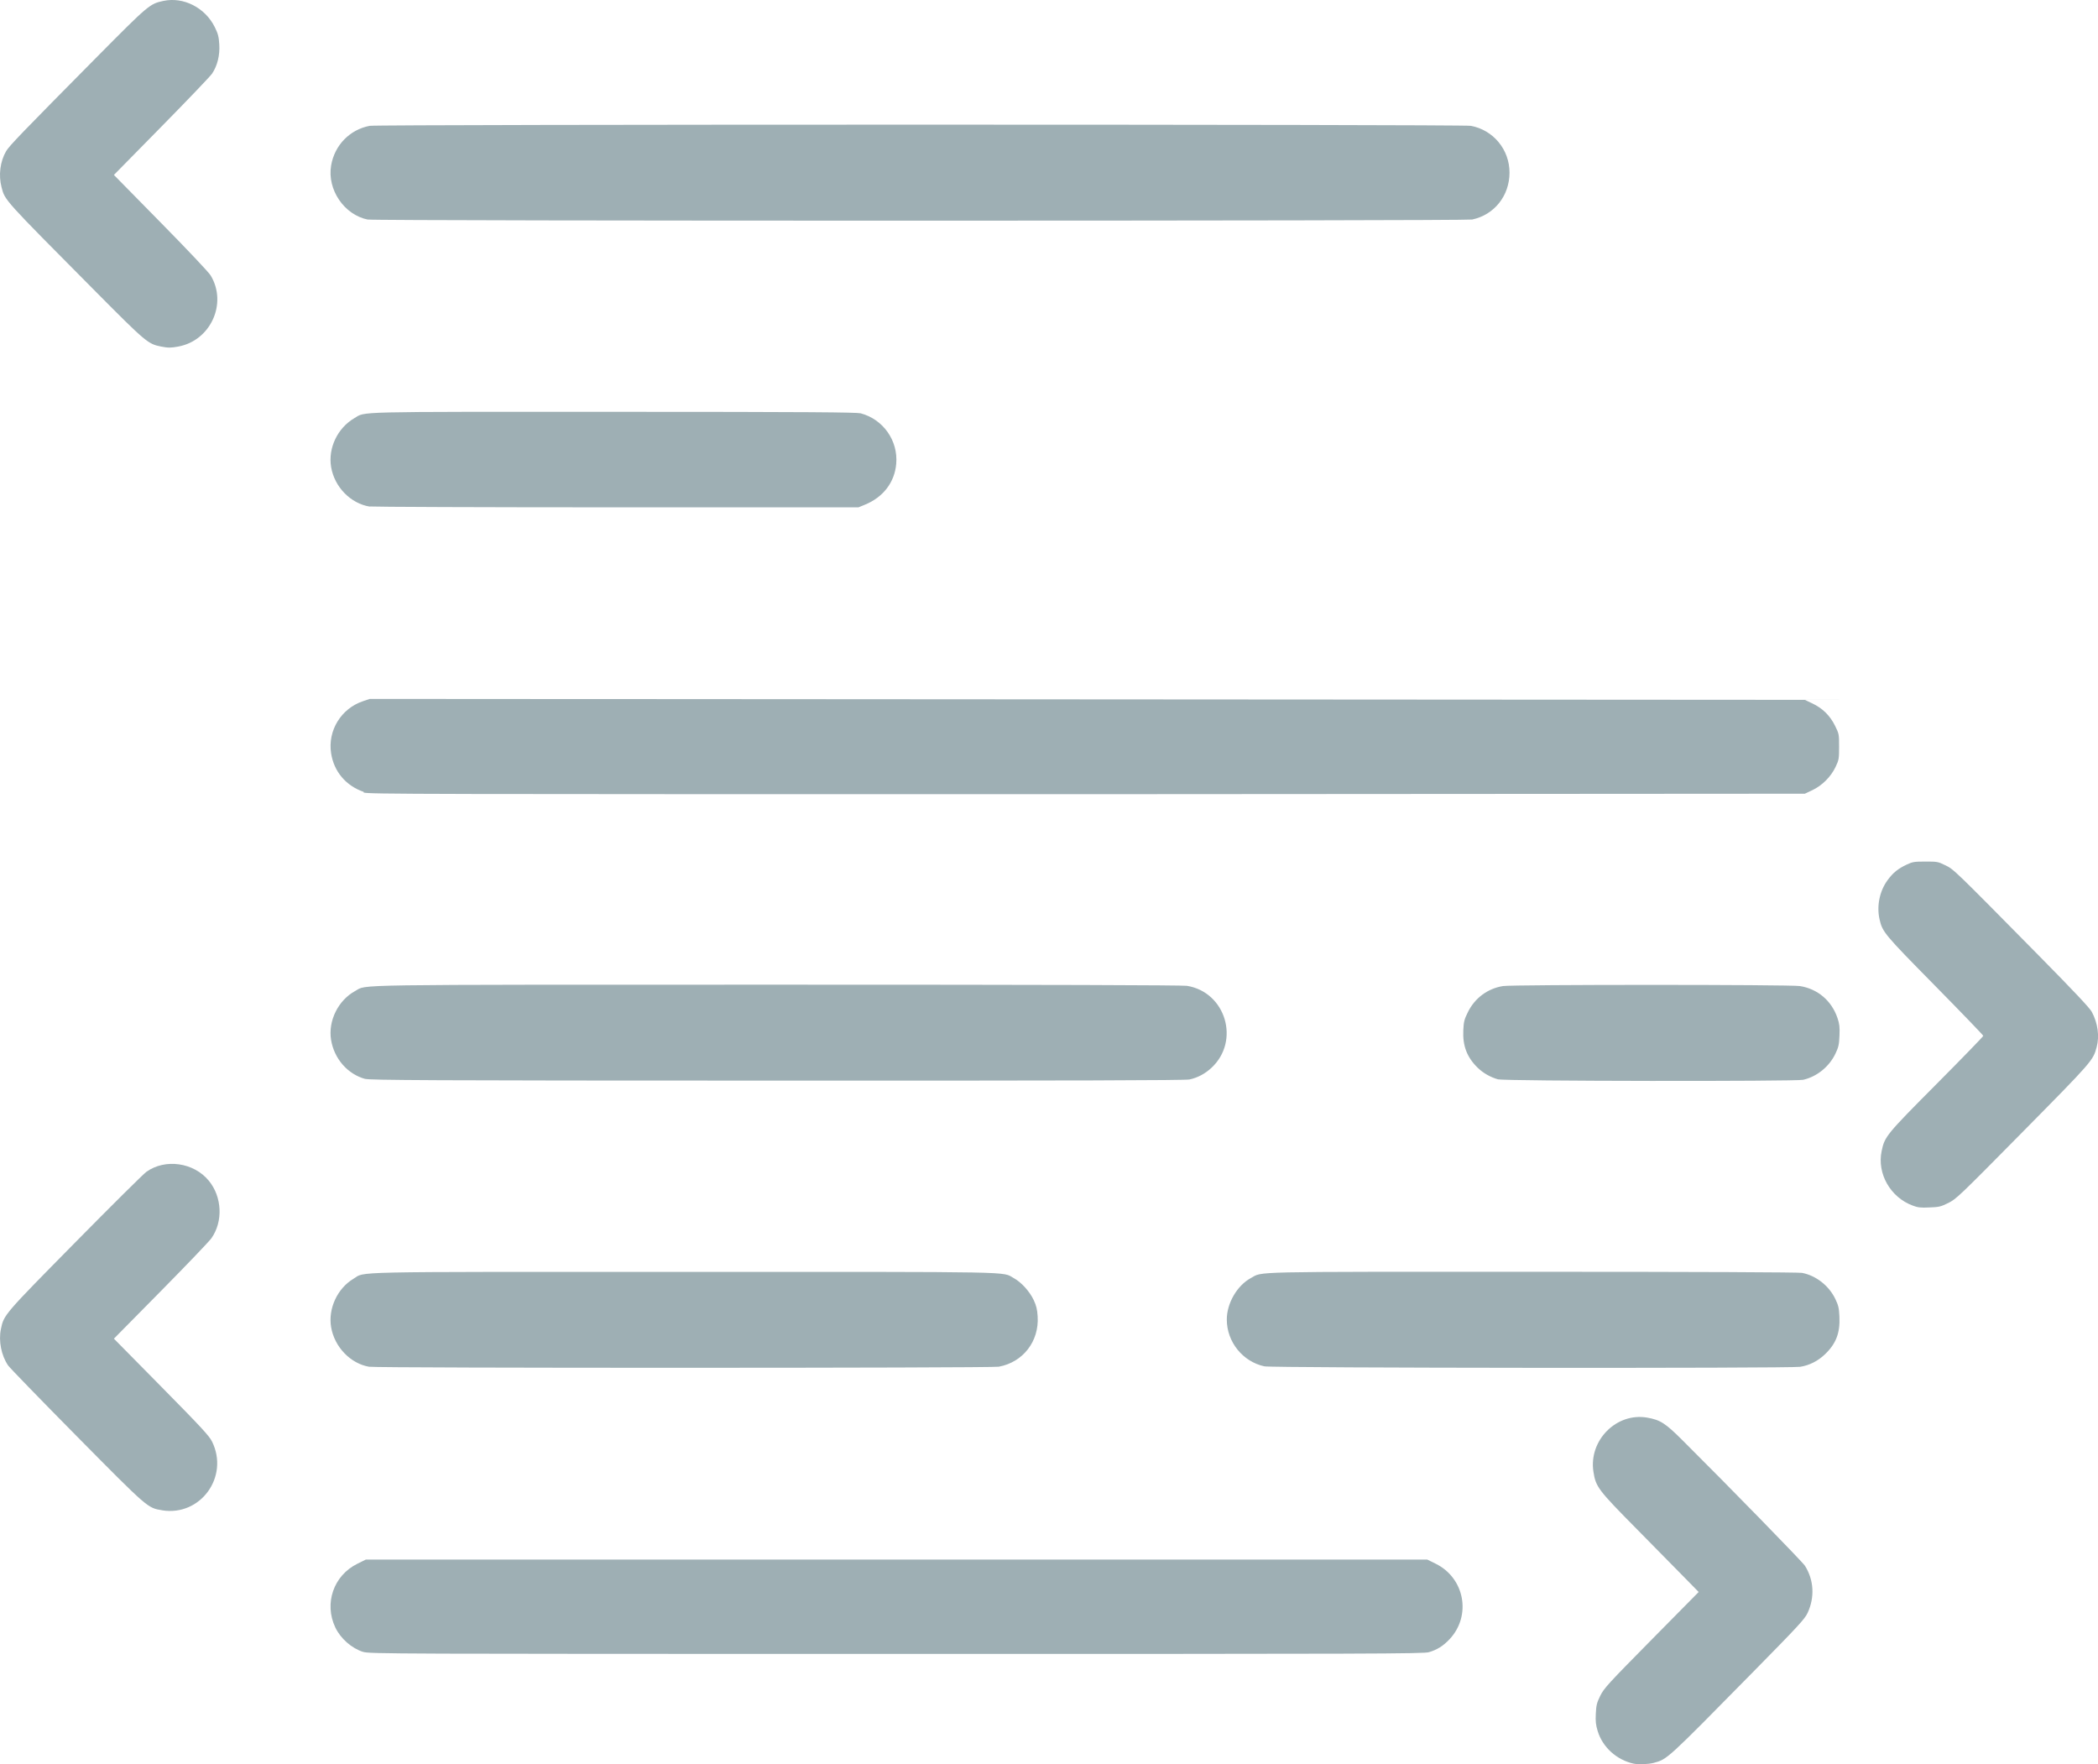 <?xml version="1.0" encoding="UTF-8" standalone="no"?>
<svg
   xmlns:dc="http://purl.org/dc/elements/1.1/"
   xmlns:cc="http://creativecommons.org/ns#"
   xmlns:rdf="http://www.w3.org/1999/02/22-rdf-syntax-ns#"
   xmlns:svg="http://www.w3.org/2000/svg"
   xmlns="http://www.w3.org/2000/svg"
   viewBox="0 0 44 37"
   height="37"
   width="44"
   version="1.1"
   id="svg4832">
  <defs
     id="defs4836" />
  <path
     id="path5382"
     d="m 34.263,36.988 c -0.356,-0.076 -0.653,-0.344 -0.756,-0.684 -0.039,-0.128 -0.047,-0.203 -0.039,-0.366 0.009,-0.178 0.021,-0.227 0.094,-0.375 0.078,-0.157 0.162,-0.249 1.074,-1.173 l 0.989,-1.002 -0.288,-0.294 c -0.158,-0.161 -0.617,-0.627 -1.019,-1.035 -0.804,-0.814 -0.851,-0.876 -0.9,-1.193 -0.102,-0.658 0.483,-1.247 1.127,-1.135 0.275,0.048 0.38,0.115 0.74,0.474 0.977,0.972 2.517,2.551 2.569,2.633 0.188,0.298 0.208,0.66 0.056,0.988 -0.06,0.13 -0.189,0.269 -1.166,1.262 -1.803,1.832 -1.775,1.806 -2.064,1.884 -0.11,0.029 -0.317,0.037 -0.417,0.016 z M 7.614,34.644 C 7.373,34.567 7.142,34.363 7.032,34.131 6.793,33.626 6.996,33.041 7.496,32.795 l 0.176,-0.087 11.131,0 11.131,0 0.176,0.087 c 0.61,0.301 0.754,1.093 0.289,1.585 -0.134,0.141 -0.256,0.218 -0.431,0.27 -0.115,0.034 -1.086,0.037 -11.175,0.036 -10.549,0 -11.055,0 -11.179,-0.043 z M 3.401,31.674 C 3.095,31.625 3.108,31.636 1.606,30.117 0.847,29.349 0.201,28.683 0.17,28.637 c -0.143,-0.21 -0.203,-0.515 -0.151,-0.763 0.062,-0.3 0.059,-0.296 1.552,-1.811 0.765,-0.776 1.44,-1.446 1.5,-1.488 0.395,-0.281 0.992,-0.196 1.307,0.186 0.28,0.339 0.304,0.855 0.056,1.208 -0.045,0.064 -0.523,0.564 -1.063,1.111 l -0.982,0.995 0.994,1.008 c 0.842,0.854 1.005,1.03 1.064,1.15 0.364,0.737 -0.241,1.571 -1.045,1.442 z m 4.345,-3.009 c -0.395,-0.066 -0.732,-0.416 -0.802,-0.833 -0.065,-0.386 0.131,-0.811 0.467,-1.012 0.263,-0.157 -0.282,-0.146 6.934,-0.146 7.151,0 6.658,-0.01 6.918,0.132 0.156,0.085 0.332,0.279 0.416,0.459 0.055,0.117 0.074,0.195 0.083,0.343 0.033,0.523 -0.306,0.961 -0.815,1.055 -0.165,0.03 -13.02,0.031 -13.201,8e-4 z m 18.77,-0.01 c -0.453,-0.099 -0.785,-0.51 -0.787,-0.977 -0.002,-0.343 0.214,-0.716 0.504,-0.874 0.259,-0.141 -0.136,-0.132 5.912,-0.132 3.502,0 5.571,0.01 5.647,0.023 0.294,0.056 0.565,0.268 0.7,0.549 0.064,0.134 0.077,0.19 0.085,0.369 0.016,0.345 -0.072,0.571 -0.309,0.795 -0.146,0.138 -0.321,0.226 -0.513,0.257 -0.213,0.035 -11.079,0.026 -11.241,-0.01 z m 13.596,-3.372 c -0.465,-0.172 -0.748,-0.668 -0.65,-1.14 0.064,-0.308 0.093,-0.344 1.152,-1.409 0.539,-0.542 0.98,-0.997 0.98,-1.01 0,-0.013 -0.456,-0.486 -1.013,-1.052 -1.065,-1.081 -1.101,-1.124 -1.162,-1.39 -0.064,-0.279 5.09e-4,-0.595 0.168,-0.823 0.116,-0.158 0.219,-0.241 0.404,-0.328 0.119,-0.056 0.159,-0.062 0.388,-0.062 0.24,0 0.264,0 0.415,0.076 0.181,0.086 0.169,0.075 1.985,1.916 0.723,0.734 1.046,1.077 1.091,1.16 0.126,0.235 0.164,0.509 0.102,0.739 -0.075,0.281 -0.088,0.296 -1.549,1.776 -1.33,1.348 -1.397,1.412 -1.564,1.494 -0.159,0.078 -0.194,0.086 -0.397,0.093 -0.179,0.01 -0.248,0 -0.35,-0.04 z M 7.663,22.629 c -0.371,-0.099 -0.656,-0.425 -0.72,-0.823 -0.064,-0.397 0.151,-0.83 0.507,-1.023 0.259,-0.14 -0.34,-0.131 8.864,-0.132 5.728,-2e-4 8.478,0.01 8.579,0.024 0.813,0.132 1.12,1.153 0.517,1.717 -0.135,0.127 -0.294,0.211 -0.464,0.247 -0.09,0.019 -2.416,0.026 -8.639,0.024 -7.42,0 -8.533,-0.01 -8.644,-0.036 z m 23.763,0.01 c -0.166,-0.045 -0.32,-0.133 -0.439,-0.249 -0.223,-0.219 -0.314,-0.459 -0.298,-0.786 0.008,-0.176 0.021,-0.226 0.096,-0.377 0.146,-0.296 0.414,-0.495 0.736,-0.547 0.205,-0.033 6.021,-0.033 6.228,10e-5 0.374,0.06 0.665,0.308 0.788,0.672 0.041,0.122 0.049,0.187 0.041,0.369 -0.008,0.19 -0.02,0.241 -0.085,0.378 -0.132,0.274 -0.388,0.481 -0.677,0.547 -0.158,0.036 -6.255,0.03 -6.39,-0.01 z M 7.628,16.608 c -0.375,-0.13 -0.624,-0.425 -0.684,-0.81 -0.074,-0.475 0.209,-0.938 0.668,-1.092 l 0.142,-0.048 15.049,0.01 15.049,0.01 0.156,0.074 c 0.216,0.102 0.37,0.254 0.476,0.467 0.085,0.171 0.086,0.18 0.086,0.442 0,0.253 -0.004,0.276 -0.074,0.424 -0.098,0.206 -0.281,0.389 -0.487,0.487 l -0.157,0.074 -15.055,0.01 c -14.236,0 -15.061,0 -15.171,-0.035 z M 7.755,10.625 C 7.352,10.559 7.015,10.214 6.944,9.794 6.878,9.398 7.078,8.976 7.433,8.769 7.672,8.628 7.334,8.636 12.873,8.637 c 4.148,2e-4 5.083,0.01 5.177,0.031 0.473,0.126 0.787,0.572 0.746,1.057 -0.033,0.392 -0.274,0.705 -0.662,0.862 l -0.13,0.053 -5.061,0 c -2.91,0 -5.115,-0.01 -5.188,-0.018 z M 3.378,7.268 C 3.106,7.215 3.058,7.175 2.01,6.119 0.064,4.159 0.105,4.205 0.032,3.925 -0.033,3.672 0.002,3.39 0.128,3.171 0.193,3.059 0.46,2.783 2.036,1.191 3.115,0.102 3.141,0.08 3.427,0.019 c 0.421,-0.09 0.875,0.141 1.077,0.549 0.069,0.14 0.085,0.2 0.095,0.364 0.014,0.228 -0.04,0.446 -0.151,0.612 C 4.413,1.597 3.935,2.097 3.386,2.655 L 2.389,3.669 3.368,4.665 C 3.928,5.234 4.378,5.71 4.418,5.777 4.773,6.364 4.418,7.143 3.739,7.268 3.583,7.297 3.526,7.297 3.378,7.268 Z M 7.717,4.606 C 7.22,4.508 6.859,3.978 6.944,3.473 7.016,3.046 7.334,2.719 7.753,2.639 7.925,2.606 30.676,2.606 30.848,2.639 c 0.472,0.089 0.81,0.499 0.81,0.981 0,0.485 -0.319,0.886 -0.783,0.984 -0.147,0.031 -23.001,0.033 -23.158,0 z"
     style="fill:#9eafb4;fill-opacity:1" />
</svg>
